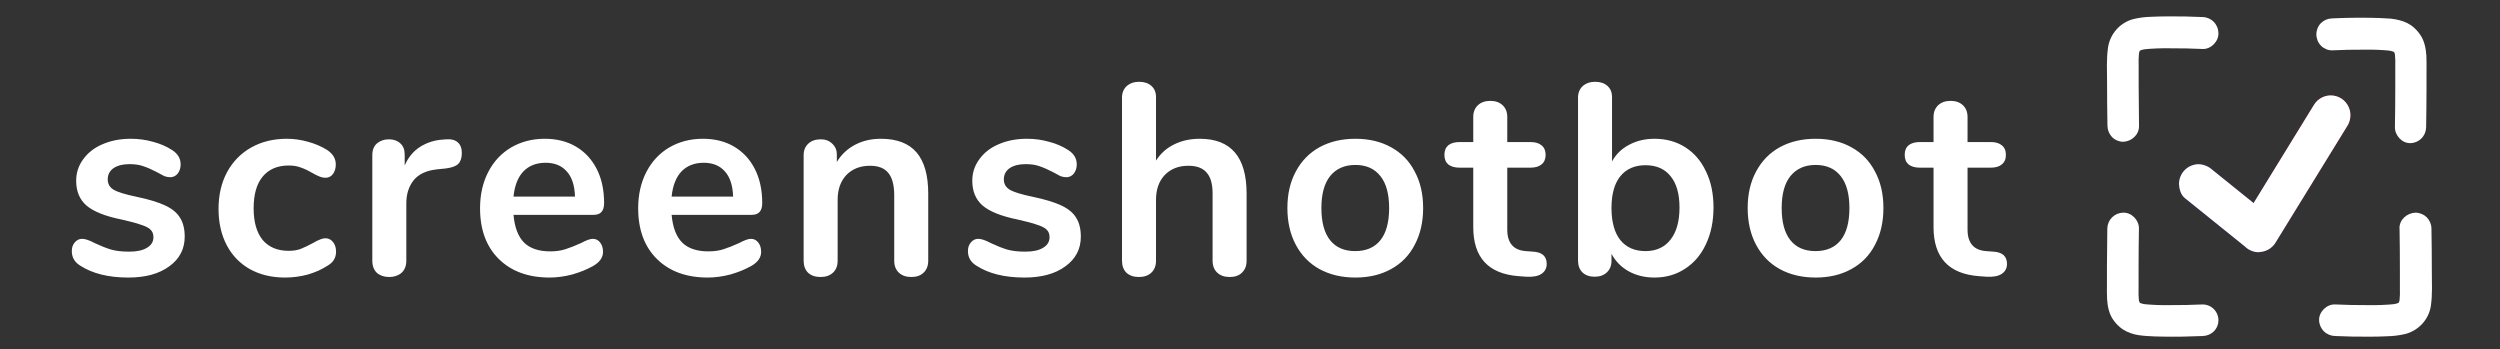 <svg width="831" height="116" viewBox="0 0 831 116" fill="none" xmlns="http://www.w3.org/2000/svg">
<rect x="0" y="0" width="831" height="116" fill="#333333" stroke="none"/>
<path d="M726.212 65.82L746.168 81.896C746.964 82.701 747.959 83.284 749.048 83.586C749.894 83.861 750.798 83.903 751.662 83.707C752.647 83.583 753.588 83.234 754.415 82.686C755.242 82.138 755.934 81.407 756.436 80.548C762.657 70.442 768.874 60.336 775.086 50.233L780.385 41.624C781.258 40.086 781.493 38.265 781.045 36.553C780.701 35.305 780.005 34.186 779.033 33.336C778.061 32.486 776.867 31.943 775.592 31.775C774.317 31.606 773.02 31.82 771.867 32.389C770.71 32.958 769.747 33.857 769.095 34.974L750.445 65.304L745.151 73.94L755.419 72.607L735.453 56.51C734.187 55.34 732.551 54.658 730.837 54.583C729.105 54.594 727.446 55.286 726.212 56.51C724.991 57.747 724.304 59.42 724.299 61.165C724.367 62.797 724.887 64.751 726.212 65.82Z" fill="url(#paint0_linear)"/>
<path d="M42.68 92.256C36.109 92.256 30.805 90.957 26.766 88.359C24.837 87.212 23.872 85.58 23.872 83.466C23.872 82.257 24.204 81.291 24.867 80.566C25.53 79.78 26.344 79.388 27.308 79.388C28.333 79.388 29.75 79.871 31.558 80.838C33.487 81.744 35.235 82.438 36.803 82.922C38.43 83.405 40.48 83.647 42.952 83.647C45.483 83.647 47.443 83.224 48.829 82.378C50.276 81.532 50.999 80.354 50.999 78.844C50.999 77.817 50.698 77.001 50.095 76.397C49.553 75.793 48.528 75.249 47.021 74.766C45.574 74.222 43.343 73.618 40.329 72.953C34.964 71.866 31.106 70.325 28.755 68.331C26.464 66.338 25.319 63.588 25.319 60.084C25.319 57.426 26.102 55.04 27.67 52.925C29.237 50.75 31.377 49.088 34.09 47.941C36.863 46.732 39.998 46.128 43.494 46.128C46.026 46.128 48.468 46.46 50.819 47.125C53.17 47.729 55.28 48.635 57.148 49.844C59.077 51.052 60.042 52.653 60.042 54.647C60.042 55.855 59.71 56.882 59.047 57.728C58.384 58.513 57.57 58.906 56.606 58.906C55.942 58.906 55.28 58.785 54.616 58.544C54.014 58.242 53.23 57.819 52.265 57.275C50.517 56.369 49.01 55.704 47.744 55.281C46.478 54.798 44.911 54.556 43.042 54.556C40.812 54.556 39.033 55.009 37.707 55.916C36.441 56.822 35.808 58.06 35.808 59.631C35.808 61.142 36.471 62.29 37.797 63.075C39.124 63.86 41.686 64.646 45.483 65.431C49.522 66.277 52.687 67.244 54.978 68.331C57.269 69.419 58.897 70.778 59.861 72.409C60.886 74.041 61.398 76.125 61.398 78.662C61.398 82.771 59.68 86.063 56.244 88.541C52.868 91.018 48.347 92.256 42.68 92.256ZM94.706 92.256C90.305 92.256 86.417 91.32 83.041 89.447C79.726 87.574 77.164 84.916 75.355 81.472C73.547 78.028 72.642 74.01 72.642 69.419C72.642 64.827 73.577 60.779 75.446 57.275C77.375 53.71 80.057 50.962 83.493 49.028C86.93 47.095 90.878 46.128 95.339 46.128C97.69 46.128 100.041 46.46 102.392 47.125C104.804 47.79 106.913 48.696 108.722 49.844C110.651 51.112 111.615 52.713 111.615 54.647C111.615 55.976 111.284 57.063 110.621 57.909C110.018 58.695 109.204 59.087 108.179 59.087C107.516 59.087 106.823 58.937 106.099 58.634C105.376 58.332 104.653 57.97 103.929 57.547C102.603 56.762 101.337 56.157 100.131 55.734C98.926 55.251 97.54 55.009 95.972 55.009C92.235 55.009 89.341 56.248 87.291 58.725C85.302 61.142 84.307 64.646 84.307 69.237C84.307 73.769 85.302 77.273 87.291 79.75C89.341 82.166 92.235 83.375 95.972 83.375C97.479 83.375 98.805 83.163 99.951 82.741C101.156 82.257 102.482 81.623 103.929 80.838C104.834 80.294 105.618 79.901 106.28 79.659C106.944 79.357 107.607 79.206 108.27 79.206C109.234 79.206 110.048 79.629 110.711 80.475C111.374 81.321 111.706 82.378 111.706 83.647C111.706 84.674 111.465 85.58 110.982 86.366C110.561 87.091 109.837 87.755 108.812 88.359C106.944 89.568 104.773 90.534 102.302 91.259C99.83 91.924 97.299 92.256 94.706 92.256ZM148.444 46.309C150.011 46.188 151.247 46.521 152.151 47.306C153.055 48.092 153.508 49.27 153.508 50.841C153.508 52.472 153.116 53.68 152.332 54.466C151.548 55.251 150.132 55.765 148.082 56.006L145.369 56.278C141.813 56.641 139.19 57.849 137.503 59.903C135.875 61.957 135.061 64.525 135.061 67.606V86.638C135.061 88.39 134.519 89.749 133.433 90.716C132.348 91.622 130.992 92.075 129.364 92.075C127.737 92.075 126.38 91.622 125.295 90.716C124.27 89.749 123.758 88.39 123.758 86.638V51.566C123.758 49.874 124.27 48.575 125.295 47.669C126.38 46.763 127.706 46.309 129.274 46.309C130.841 46.309 132.107 46.763 133.072 47.669C134.036 48.515 134.519 49.753 134.519 51.384V55.009C135.664 52.351 137.351 50.297 139.582 48.847C141.873 47.397 144.405 46.581 147.178 46.4L148.444 46.309ZM197.006 79.388C198.031 79.388 198.845 79.78 199.447 80.566C200.111 81.351 200.442 82.409 200.442 83.737C200.442 85.61 199.327 87.181 197.096 88.45C195.047 89.598 192.726 90.534 190.134 91.259C187.542 91.924 185.07 92.256 182.719 92.256C175.606 92.256 169.969 90.202 165.809 86.094C161.65 81.985 159.57 76.367 159.57 69.237C159.57 64.706 160.474 60.688 162.283 57.184C164.091 53.68 166.623 50.962 169.878 49.028C173.194 47.095 176.932 46.128 181.091 46.128C185.07 46.128 188.536 47.004 191.49 48.756C194.444 50.508 196.735 52.985 198.362 56.188C199.99 59.39 200.804 63.166 200.804 67.516C200.804 70.113 199.658 71.412 197.368 71.412H170.692C171.054 75.581 172.23 78.662 174.219 80.656C176.208 82.59 179.102 83.556 182.9 83.556C184.829 83.556 186.517 83.315 187.963 82.831C189.47 82.348 191.159 81.683 193.027 80.838C194.836 79.871 196.162 79.388 197.006 79.388ZM181.362 54.103C178.288 54.103 175.816 55.07 173.948 57.003C172.139 58.937 171.054 61.716 170.692 65.341H191.128C191.008 61.655 190.103 58.876 188.415 57.003C186.728 55.07 184.377 54.103 181.362 54.103ZM249.565 79.388C250.59 79.388 251.404 79.78 252.006 80.566C252.67 81.351 253.001 82.409 253.001 83.737C253.001 85.61 251.886 87.181 249.655 88.45C247.606 89.598 245.285 90.534 242.693 91.259C240.101 91.924 237.629 92.256 235.278 92.256C228.165 92.256 222.528 90.202 218.369 86.094C214.209 81.985 212.129 76.367 212.129 69.237C212.129 64.706 213.034 60.688 214.842 57.184C216.651 53.68 219.182 50.962 222.438 49.028C225.753 47.095 229.491 46.128 233.65 46.128C237.629 46.128 241.095 47.004 244.049 48.756C247.003 50.508 249.294 52.985 250.921 56.188C252.549 59.39 253.363 63.166 253.363 67.516C253.363 70.113 252.218 71.412 249.927 71.412H223.251C223.613 75.581 224.789 78.662 226.778 80.656C228.767 82.59 231.661 83.556 235.459 83.556C237.388 83.556 239.076 83.315 240.523 82.831C242.029 82.348 243.718 81.683 245.586 80.838C247.395 79.871 248.721 79.388 249.565 79.388ZM233.922 54.103C230.847 54.103 228.375 55.07 226.507 57.003C224.698 58.937 223.613 61.716 223.251 65.341H243.687C243.567 61.655 242.662 58.876 240.975 57.003C239.287 55.07 236.936 54.103 233.922 54.103ZM292.81 46.128C298.115 46.128 302.064 47.638 304.656 50.659C307.248 53.68 308.544 58.242 308.544 64.344V86.638C308.544 88.329 308.032 89.659 307.007 90.625C306.043 91.591 304.686 92.075 302.938 92.075C301.19 92.075 299.803 91.591 298.778 90.625C297.753 89.659 297.241 88.329 297.241 86.638V64.978C297.241 61.534 296.578 59.027 295.252 57.456C293.986 55.885 291.966 55.1 289.193 55.1C285.938 55.1 283.316 56.127 281.327 58.181C279.397 60.235 278.433 62.984 278.433 66.428V86.638C278.433 88.329 277.921 89.659 276.896 90.625C275.871 91.591 274.485 92.075 272.736 92.075C270.988 92.075 269.602 91.591 268.577 90.625C267.612 89.659 267.13 88.329 267.13 86.638V51.566C267.13 49.995 267.642 48.726 268.667 47.759C269.692 46.793 271.078 46.309 272.827 46.309C274.394 46.309 275.66 46.793 276.624 47.759C277.649 48.666 278.162 49.874 278.162 51.384V53.831C279.669 51.354 281.688 49.451 284.22 48.122C286.752 46.793 289.615 46.128 292.81 46.128ZM340.551 92.256C333.98 92.256 328.675 90.957 324.636 88.359C322.707 87.212 321.743 85.58 321.743 83.466C321.743 82.257 322.074 81.291 322.737 80.566C323.401 79.78 324.214 79.388 325.179 79.388C326.204 79.388 327.62 79.871 329.429 80.838C331.358 81.744 333.106 82.438 334.673 82.922C336.301 83.405 338.35 83.647 340.822 83.647C343.354 83.647 345.313 83.224 346.7 82.378C348.147 81.532 348.87 80.354 348.87 78.844C348.87 77.817 348.568 77.001 347.966 76.397C347.423 75.793 346.398 75.249 344.891 74.766C343.444 74.222 341.214 73.618 338.2 72.953C332.835 71.866 328.977 70.325 326.626 68.331C324.335 66.338 323.189 63.588 323.189 60.084C323.189 57.426 323.973 55.04 325.54 52.925C327.108 50.75 329.248 49.088 331.961 47.941C334.733 46.732 337.868 46.128 341.365 46.128C343.897 46.128 346.338 46.46 348.689 47.125C351.04 47.729 353.15 48.635 355.019 49.844C356.948 51.052 357.912 52.653 357.912 54.647C357.912 55.855 357.581 56.882 356.918 57.728C356.254 58.513 355.441 58.906 354.476 58.906C353.813 58.906 353.15 58.785 352.487 58.544C351.884 58.242 351.1 57.819 350.136 57.275C348.388 56.369 346.881 55.704 345.615 55.281C344.349 54.798 342.781 54.556 340.913 54.556C338.682 54.556 336.904 55.009 335.578 55.916C334.312 56.822 333.679 58.06 333.679 59.631C333.679 61.142 334.342 62.29 335.668 63.075C336.994 63.86 339.556 64.646 343.354 65.431C347.393 66.277 350.558 67.244 352.849 68.331C355.139 69.419 356.767 70.778 357.732 72.409C358.756 74.041 359.269 76.125 359.269 78.662C359.269 82.771 357.551 86.063 354.115 88.541C350.739 91.018 346.217 92.256 340.551 92.256ZM398.816 46.128C409.185 46.128 414.369 52.2 414.369 64.344V86.638C414.369 88.329 413.857 89.659 412.832 90.625C411.867 91.591 410.511 92.075 408.763 92.075C407.015 92.075 405.628 91.591 404.603 90.625C403.578 89.659 403.066 88.329 403.066 86.638V64.344C403.066 61.142 402.403 58.816 401.076 57.366C399.811 55.855 397.791 55.1 395.018 55.1C391.763 55.1 389.14 56.127 387.151 58.181C385.222 60.235 384.258 62.984 384.258 66.428V86.638C384.258 88.329 383.745 89.659 382.72 90.625C381.696 91.591 380.309 92.075 378.561 92.075C376.813 92.075 375.426 91.591 374.401 90.625C373.437 89.659 372.954 88.329 372.954 86.638V32.444C372.954 30.873 373.467 29.604 374.492 28.637C375.577 27.671 376.963 27.188 378.651 27.188C380.339 27.188 381.696 27.641 382.72 28.547C383.745 29.453 384.258 30.692 384.258 32.263V53.378C385.765 51.022 387.754 49.24 390.226 48.031C392.757 46.763 395.621 46.128 398.816 46.128ZM450.535 92.256C446.014 92.256 442.036 91.32 438.599 89.447C435.223 87.574 432.601 84.885 430.732 81.381C428.863 77.877 427.929 73.799 427.929 69.147C427.929 64.495 428.863 60.447 430.732 57.003C432.601 53.499 435.223 50.81 438.599 48.938C442.036 47.065 446.014 46.128 450.535 46.128C455.056 46.128 459.003 47.065 462.381 48.938C465.817 50.81 468.439 53.499 470.247 57.003C472.115 60.447 473.051 64.495 473.051 69.147C473.051 73.799 472.115 77.877 470.247 81.381C468.439 84.885 465.817 87.574 462.381 89.447C459.003 91.32 455.056 92.256 450.535 92.256ZM450.445 83.466C454.12 83.466 456.923 82.257 458.854 79.841C460.785 77.424 461.748 73.859 461.748 69.147C461.748 64.495 460.785 60.96 458.854 58.544C456.923 56.066 454.152 54.828 450.535 54.828C446.918 54.828 444.115 56.066 442.126 58.544C440.197 60.96 439.232 64.495 439.232 69.147C439.232 73.859 440.197 77.424 442.126 79.841C444.055 82.257 446.828 83.466 450.445 83.466ZM509.605 83.647C512.62 83.828 514.126 85.188 514.126 87.725C514.126 89.175 513.525 90.293 512.317 91.078C511.174 91.803 509.514 92.105 507.344 91.984L504.903 91.803C494.775 91.078 489.711 85.641 489.711 75.491V55.734H485.19C483.562 55.734 482.297 55.372 481.392 54.647C480.551 53.922 480.126 52.865 480.126 51.475C480.126 50.085 480.551 49.028 481.392 48.303C482.297 47.578 483.562 47.216 485.19 47.216H489.711V38.878C489.711 37.247 490.227 35.948 491.249 34.981C492.275 34.015 493.663 33.531 495.408 33.531C497.099 33.531 498.455 34.015 499.477 34.981C500.503 35.948 501.014 37.247 501.014 38.878V47.216H508.7C510.328 47.216 511.567 47.578 512.408 48.303C513.312 49.028 513.764 50.085 513.764 51.475C513.764 52.865 513.312 53.922 512.408 54.647C511.567 55.372 510.328 55.734 508.7 55.734H501.014V76.306C501.014 80.777 503.067 83.163 507.163 83.466L509.605 83.647Z" fill="white"/>
<path d="M549.947 46.128C553.808 46.128 557.213 47.065 560.165 48.938C563.122 50.81 565.41 53.469 567.038 56.913C568.728 60.356 569.569 64.374 569.569 68.966C569.569 73.557 568.728 77.635 567.038 81.2C565.41 84.704 563.09 87.423 560.075 89.356C557.122 91.29 553.745 92.256 549.947 92.256C546.755 92.256 543.889 91.562 541.357 90.172C538.888 88.782 536.99 86.849 535.66 84.372V86.638C535.66 88.269 535.149 89.568 534.123 90.534C533.101 91.501 531.745 91.984 530.054 91.984C528.368 91.984 527.011 91.501 525.985 90.534C525.022 89.568 524.538 88.269 524.538 86.638V32.444C524.538 30.873 525.053 29.604 526.075 28.637C527.16 27.671 528.548 27.188 530.235 27.188C531.926 27.188 533.282 27.641 534.304 28.547C535.33 29.453 535.841 30.692 535.841 32.263V53.65C537.17 51.233 539.069 49.391 541.538 48.122C544.011 46.793 546.814 46.128 549.947 46.128ZM546.963 83.466C550.522 83.466 553.293 82.197 555.282 79.659C557.272 77.122 558.266 73.557 558.266 68.966C558.266 64.434 557.272 60.96 555.282 58.544C553.356 56.127 550.58 54.919 546.963 54.919C543.346 54.919 540.543 56.157 538.554 58.634C536.628 61.051 535.66 64.555 535.66 69.147C535.66 73.738 536.628 77.273 538.554 79.75C540.543 82.227 543.346 83.466 546.963 83.466ZM603.533 92.256C599.012 92.256 595.033 91.32 591.597 89.447C588.219 87.574 585.597 84.885 583.73 81.381C581.863 77.877 580.927 73.799 580.927 69.147C580.927 64.495 581.863 60.447 583.73 57.003C585.597 53.499 588.219 50.81 591.597 48.938C595.033 47.065 599.012 46.128 603.533 46.128C608.054 46.128 612.001 47.065 615.378 48.938C618.814 50.81 621.437 53.499 623.245 57.003C625.113 60.447 626.048 64.495 626.048 69.147C626.048 73.799 625.113 77.877 623.245 81.381C621.437 84.885 618.814 87.574 615.378 89.447C612.001 91.32 608.054 92.256 603.533 92.256ZM603.442 83.466C607.118 83.466 609.921 82.257 611.852 79.841C613.782 77.424 614.745 73.859 614.745 69.147C614.745 64.495 613.782 60.96 611.852 58.544C609.921 56.066 607.15 54.828 603.533 54.828C599.916 54.828 597.113 56.066 595.123 58.544C593.193 60.96 592.23 64.495 592.23 69.147C592.23 73.859 593.193 77.424 595.123 79.841C597.054 82.257 599.825 83.466 603.442 83.466ZM662.602 83.647C665.618 83.828 667.124 85.188 667.124 87.725C667.124 89.175 666.522 90.293 665.315 91.078C664.171 91.803 662.512 92.105 660.342 91.984L657.9 91.803C647.773 91.078 642.709 85.641 642.709 75.491V55.734H638.188C636.56 55.734 635.294 55.372 634.39 54.647C633.549 53.922 633.124 52.865 633.124 51.475C633.124 50.085 633.549 49.028 634.39 48.303C635.294 47.578 636.56 47.216 638.188 47.216H642.709V38.878C642.709 37.247 643.225 35.948 644.246 34.981C645.273 34.015 646.661 33.531 648.406 33.531C650.097 33.531 651.453 34.015 652.475 34.981C653.501 35.948 654.012 37.247 654.012 38.878V47.216H661.698C663.326 47.216 664.565 47.578 665.406 48.303C666.31 49.028 666.762 50.085 666.762 51.475C666.762 52.865 666.31 53.922 665.406 54.647C664.565 55.372 663.326 55.734 661.698 55.734H654.012V76.306C654.012 80.777 656.065 83.163 660.161 83.466L662.602 83.647Z" fill="white"/>
<path d="M700.472 75.936C700.4 80.156 700.359 84.375 700.35 88.592C700.35 90.527 700.35 92.461 700.35 94.393C700.35 96.062 700.296 97.747 700.4 99.416C700.544 101.789 701.033 104.298 702.425 106.288C703.262 107.504 704.311 108.561 705.518 109.411C706.354 109.969 707.259 110.413 708.212 110.735C709.94 111.401 711.893 111.558 713.701 111.695C715.415 111.826 717.133 111.858 718.851 111.889C723.286 111.973 727.726 111.889 732.152 111.695C733.54 111.668 734.87 111.119 735.873 110.157C736.606 109.422 737.108 108.487 737.311 107.468C737.515 106.449 737.406 105.394 737.008 104.434C736.61 103.475 735.937 102.655 735.073 102.079C734.205 101.503 733.192 101.195 732.152 101.196C728.549 101.364 724.945 101.44 721.338 101.422C718.29 101.482 715.243 101.357 712.214 101.049L713.611 101.233C712.675 101.124 711.757 100.896 710.88 100.556L712.137 101.081C711.671 100.886 711.233 100.638 710.826 100.34L711.879 101.16C711.477 100.854 711.115 100.501 710.799 100.11L711.621 101.16C711.296 100.724 711.025 100.251 710.812 99.753L711.337 101.007C711.083 100.357 710.907 99.681 710.812 98.991L710.998 100.388C710.844 98.718 710.799 97.04 710.862 95.364C710.862 93.338 710.862 91.313 710.862 89.29C710.862 84.839 710.903 80.389 710.984 75.941C711.029 73.196 708.534 70.566 705.726 70.692C704.342 70.719 703.022 71.281 702.041 72.259C701.06 73.237 700.499 74.558 700.472 75.941V75.936Z" fill="white"/>
<path d="M797.611 75.942C797.683 80.389 797.724 84.839 797.724 89.29C797.724 91.28 797.724 93.269 797.724 95.258C797.787 96.969 797.738 98.682 797.579 100.387L797.769 98.991C797.67 99.68 797.493 100.356 797.24 101.006L797.769 99.751C797.552 100.251 797.276 100.723 796.946 101.158L797.774 100.108C797.457 100.501 797.091 100.854 796.684 101.158L797.747 100.34C797.34 100.637 796.892 100.885 796.426 101.079L797.697 100.555C796.806 100.895 795.879 101.123 794.93 101.232L796.345 101.048C793.284 101.356 790.205 101.481 787.126 101.421C783.473 101.442 779.825 101.367 776.185 101.195C773.404 101.064 770.746 103.699 770.873 106.444C770.9 107.827 771.469 109.146 772.459 110.125C773.45 111.103 774.788 111.665 776.185 111.693C780.204 111.877 784.228 111.956 788.252 111.908C789.993 111.908 791.742 111.851 793.488 111.772C795.504 111.736 797.507 111.488 799.469 111.032C801.648 110.473 803.615 109.301 805.134 107.656C806.649 106.012 807.648 103.968 808.005 101.772C808.584 97.967 808.344 94.035 808.34 90.193C808.34 85.444 808.299 80.692 808.213 75.936C808.191 74.549 807.635 73.223 806.658 72.225C805.654 71.251 804.307 70.699 802.896 70.688C800.057 70.814 797.53 72.997 797.584 75.936L797.611 75.942Z" fill="white"/>
<path d="M711.012 41.839C710.944 37.342 710.903 32.844 710.889 28.347C710.889 26.334 710.889 24.323 710.889 22.313C710.826 20.583 710.871 18.851 711.03 17.127L710.84 18.539C710.935 17.842 711.111 17.158 711.364 16.501L710.84 17.77C711.052 17.263 711.323 16.784 711.649 16.342L710.826 17.403C711.143 16.998 711.504 16.633 711.902 16.315L710.853 17.148C711.26 16.848 711.699 16.596 712.16 16.395L710.908 16.926C711.785 16.586 712.702 16.357 713.638 16.241L712.241 16.432C715.27 16.12 718.313 15.995 721.356 16.055C724.959 16.034 728.558 16.11 732.157 16.283C734.906 16.411 737.533 13.746 737.406 10.976C737.379 9.577 736.814 8.244 735.838 7.255C734.861 6.265 733.541 5.697 732.157 5.669C728.188 5.477 724.214 5.405 720.235 5.451C718.517 5.451 716.785 5.504 715.067 5.584C713.073 5.621 711.093 5.874 709.158 6.337C707.006 6.899 705.057 8.084 703.561 9.746C702.064 11.407 701.074 13.475 700.721 15.694C700.147 19.547 700.382 23.523 700.391 27.402C700.391 32.211 700.432 37.016 700.518 41.818C700.54 43.222 701.092 44.564 702.055 45.575C703.045 46.562 704.374 47.118 705.767 47.125C708.575 46.998 711.07 44.795 711.016 41.818L711.012 41.839Z" fill="white"/>
<path d="M806.445 42.293C806.517 38.026 806.563 33.761 806.572 29.497C806.572 27.544 806.572 25.586 806.572 23.633C806.572 21.945 806.621 20.241 806.526 18.559C806.377 16.155 805.898 13.618 804.519 11.612C803.696 10.372 802.665 9.294 801.467 8.427C800.64 7.866 799.745 7.417 798.804 7.09C797.055 6.502 795.228 6.175 793.383 6.119C791.692 5.991 789.988 5.96 788.292 5.922C783.916 5.844 779.535 5.91 775.154 6.119C773.784 6.15 772.473 6.704 771.482 7.674C770.51 8.669 769.963 10.019 769.963 11.426C769.963 12.833 770.51 14.183 771.482 15.178C772.459 16.174 773.779 16.733 775.154 16.733C778.716 16.563 782.279 16.489 785.842 16.51C788.848 16.447 791.86 16.573 794.853 16.887L793.474 16.696C794.396 16.809 795.305 17.039 796.173 17.381L794.93 16.85C795.391 17.048 795.82 17.299 796.223 17.598L795.187 16.77C795.581 17.081 795.938 17.437 796.25 17.832L795.44 16.77C795.761 17.211 796.028 17.688 796.241 18.193L795.721 16.924C795.974 17.58 796.146 18.264 796.241 18.962L796.06 17.556C796.204 19.242 796.25 20.937 796.191 22.63C796.191 24.678 796.191 26.727 796.191 28.775C796.191 33.272 796.15 37.77 796.069 42.267C796.028 45.042 798.488 47.701 801.259 47.574C802.629 47.549 803.936 46.982 804.903 45.992C805.875 45.002 806.427 43.666 806.454 42.267L806.445 42.293Z" fill="white"/>
<path d="M726.212 65.82L746.168 81.896C746.964 82.701 747.959 83.284 749.048 83.586C749.894 83.861 750.798 83.903 751.662 83.707C752.647 83.583 753.588 83.234 754.415 82.686C755.242 82.138 755.934 81.407 756.436 80.548C762.657 70.442 768.874 60.336 775.086 50.233L780.385 41.624C781.258 40.086 781.493 38.265 781.045 36.553C780.701 35.305 780.005 34.186 779.033 33.336C778.061 32.486 776.867 31.943 775.592 31.775C774.317 31.606 773.02 31.82 771.867 32.389C770.71 32.958 769.747 33.857 769.095 34.974L750.445 65.304L745.151 73.94L755.419 72.607L735.453 56.51C734.187 55.34 732.551 54.658 730.837 54.583C729.105 54.594 727.446 55.286 726.212 56.51C724.991 57.747 724.304 59.42 724.299 61.165C724.367 62.797 724.887 64.751 726.212 65.82Z" fill="url(#paint1_linear)"/>
<defs>
<linearGradient id="paint0_linear" x1="720.244" y1="72.816" x2="765.498" y2="54.289" gradientUnits="userSpaceOnUse">
<stop stop-color="#2025ED"/>
<stop offset="1" stop-color="#DF3387"/>
</linearGradient>
<linearGradient id="paint1_linear" x1="720.244" y1="72.816" x2="765.498" y2="54.289" gradientUnits="userSpaceOnUse">
<stop offset="0.521" stop-color="white"/>
</linearGradient>
</defs>
</svg>
